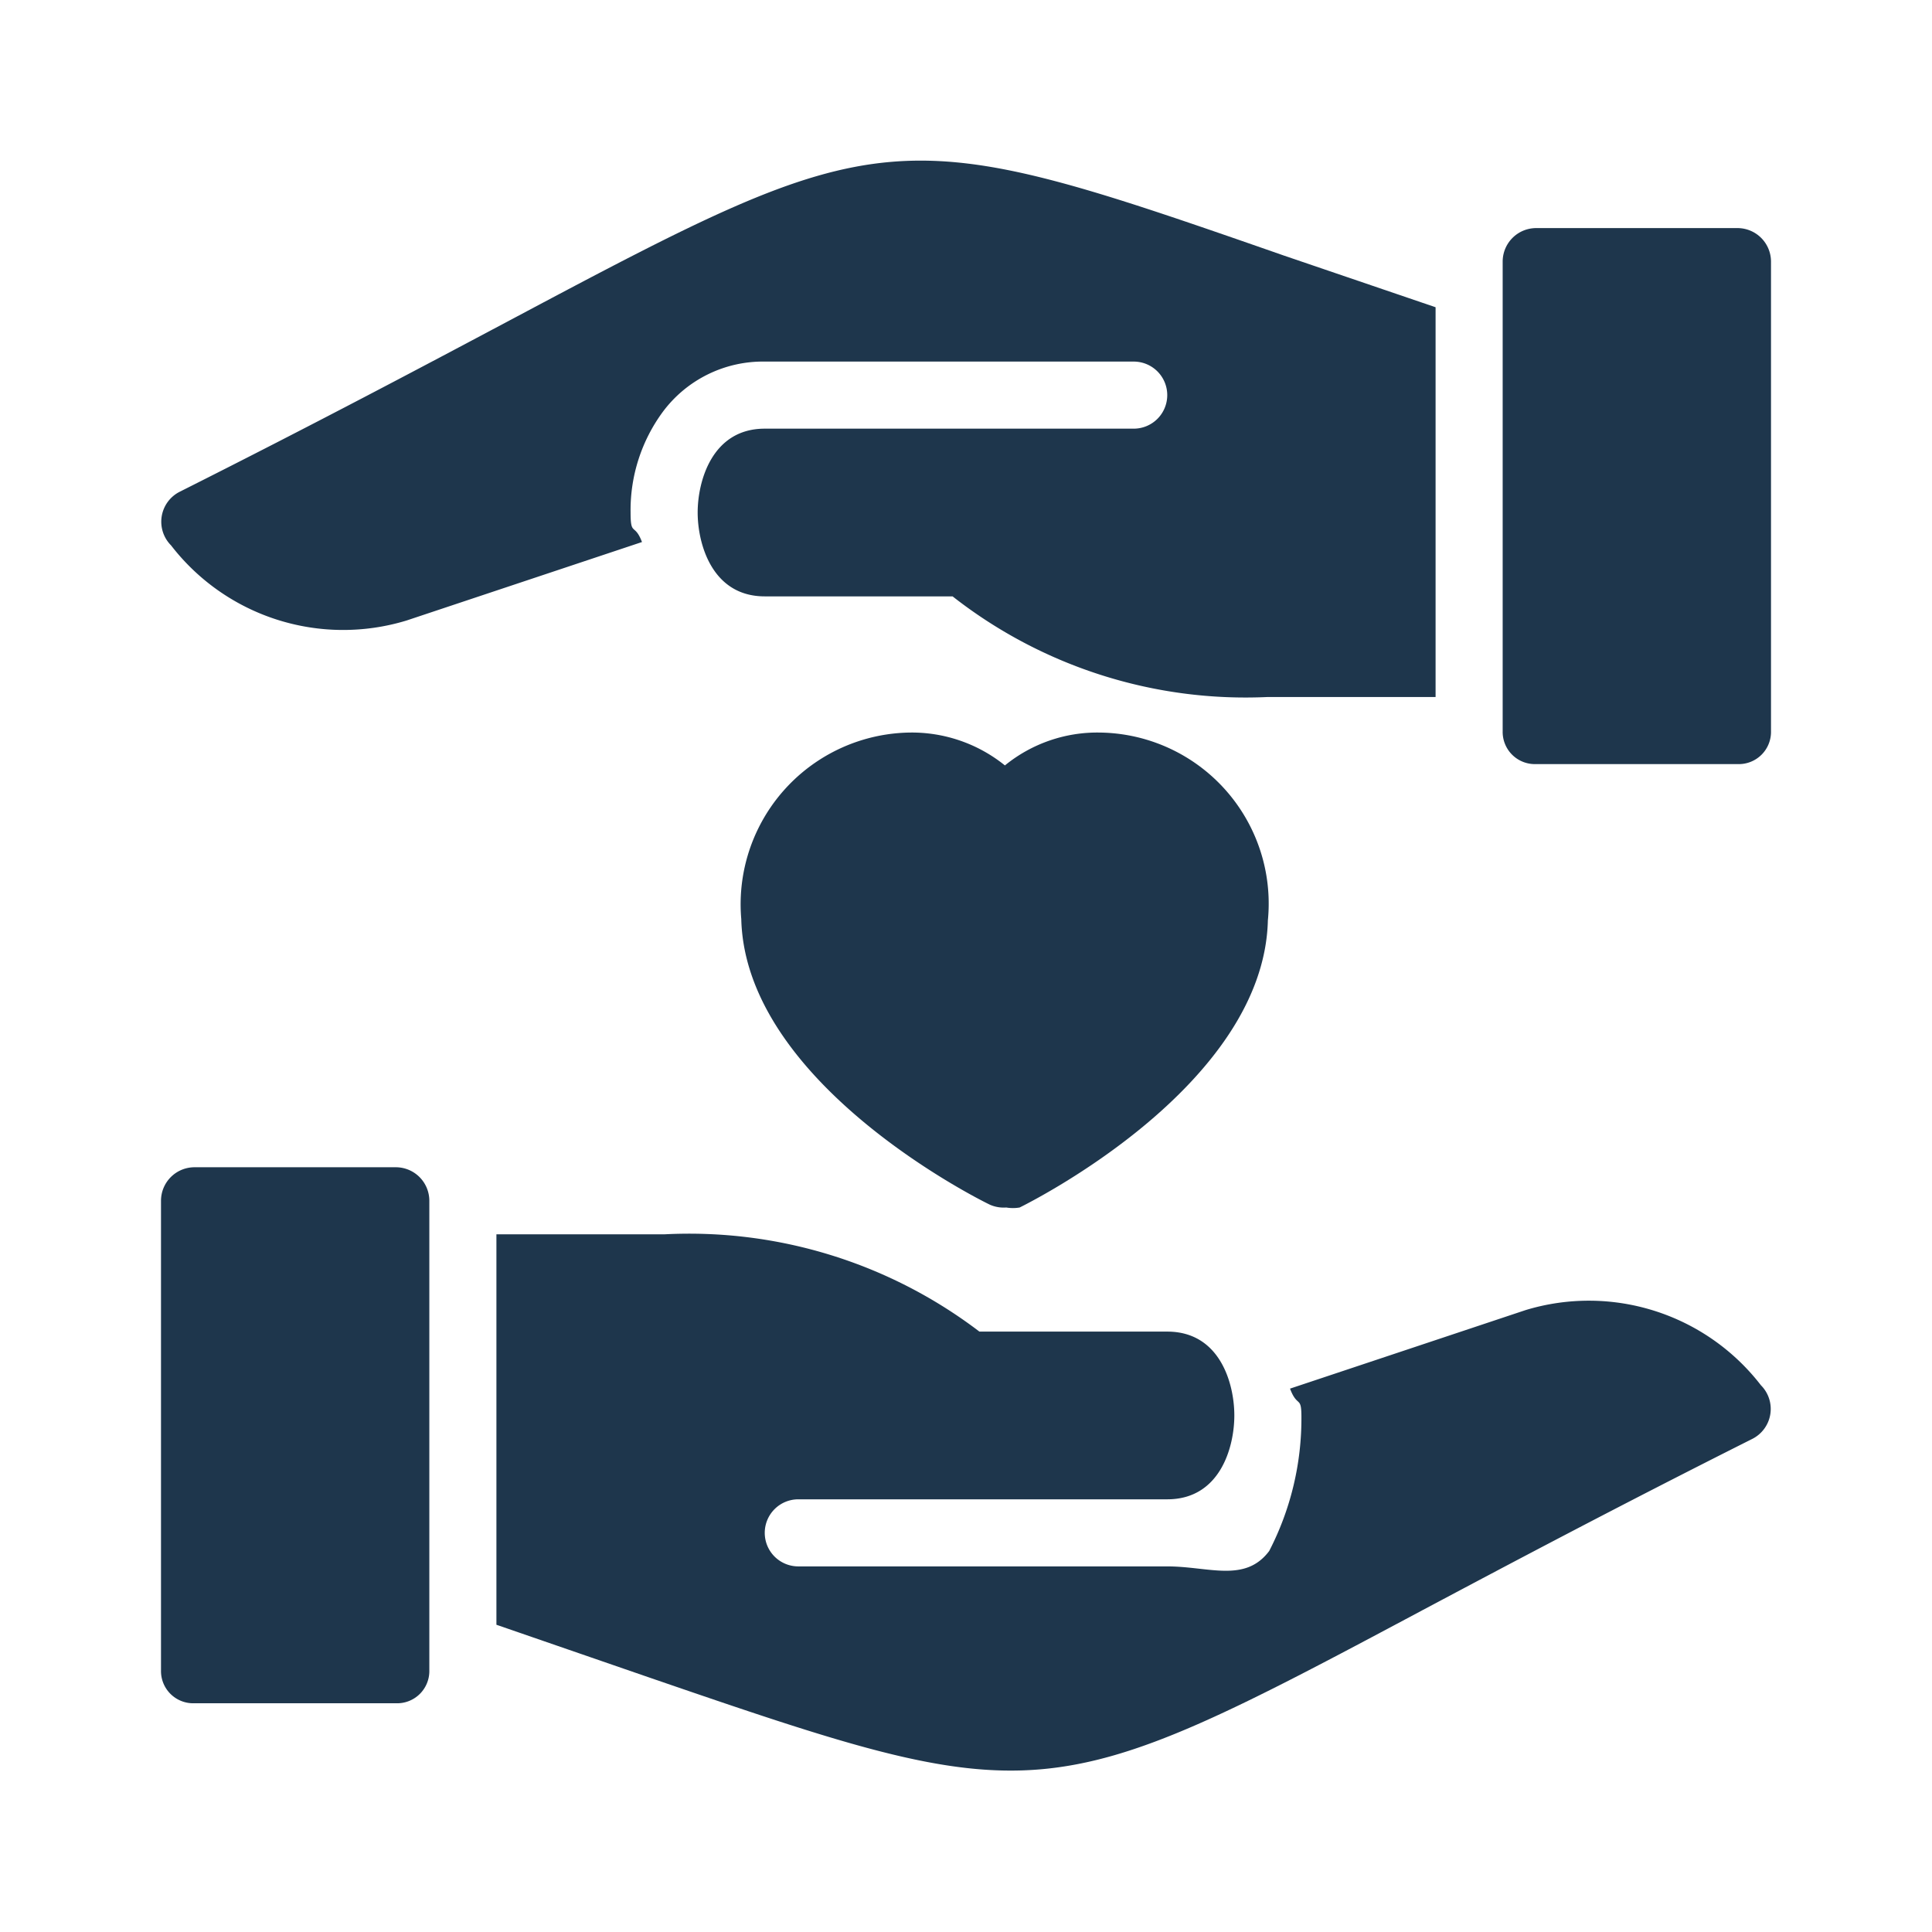 <svg id="Artwork" xmlns="http://www.w3.org/2000/svg" viewBox="0 0 28.8 28.8"><defs><style>.cls-1{fill:#1e364c;}</style></defs><title>20190108_KademEducation_App_Icons</title><path class="cls-1" d="M16.39,10.92a2.18,2.18,0,0,0-1.41.49,2.21,2.21,0,0,0-1.42-.49,2.56,2.56,0,0,0-2.51,2.78c.06,2.45,3.56,4.19,3.71,4.26A.51.51,0,0,0,15,18,.59.59,0,0,0,15.2,18c.14-.07,3.64-1.81,3.7-4.28A2.55,2.55,0,0,0,16.39,10.92Z"/><path class="cls-1" d="M25.9,3.4h-3a.5.5,0,0,0-.5.5v7a.48.48,0,0,0,.5.49h3a.48.48,0,0,0,.5-.49v-7A.5.5,0,0,0,25.9,3.4Z"/><path class="cls-1" d="M7.59,4.78c-1.28.68-2.88,1.53-4.91,2.55a.5.5,0,0,0-.13.8A3.24,3.24,0,0,0,6.06,9.25L9.57,8.08C9.46,7.79,9.4,8,9.4,7.64a2.47,2.47,0,0,1,.48-1.5,1.86,1.86,0,0,1,1.52-.75h5.5a.5.5,0,0,1,.5.5.5.5,0,0,1-.5.5H11.4c-.79,0-1,.79-1,1.25s.21,1.25,1,1.25h2.8a7.08,7.08,0,0,0,4.7,1.5h2.5V4.58l-2.26-.77C13.32,1.78,13.21,1.79,7.59,4.78Z"/><path class="cls-1" d="M2.9,25.39h3a.48.48,0,0,0,.5-.49v-7a.5.5,0,0,0-.5-.5h-3a.5.5,0,0,0-.5.5v7A.48.48,0,0,0,2.9,25.39Z"/><path class="cls-1" d="M21.21,24c1.28-.68,2.88-1.53,4.91-2.55a.5.5,0,0,0,.13-.8,3.24,3.24,0,0,0-3.51-1.12l-3.51,1.17c.11.29.17.1.17.42a4.3,4.3,0,0,1-.48,2c-.36.48-.9.23-1.52.23H11.9a.5.5,0,0,1-.5-.5.5.5,0,0,1,.5-.5h5.5c.79,0,1-.78,1-1.25s-.21-1.25-1-1.25H14.6A7.14,7.14,0,0,0,9.9,18.4H7.4v5.82L9.66,25C15.48,27,15.59,27,21.21,24Z"/></svg>